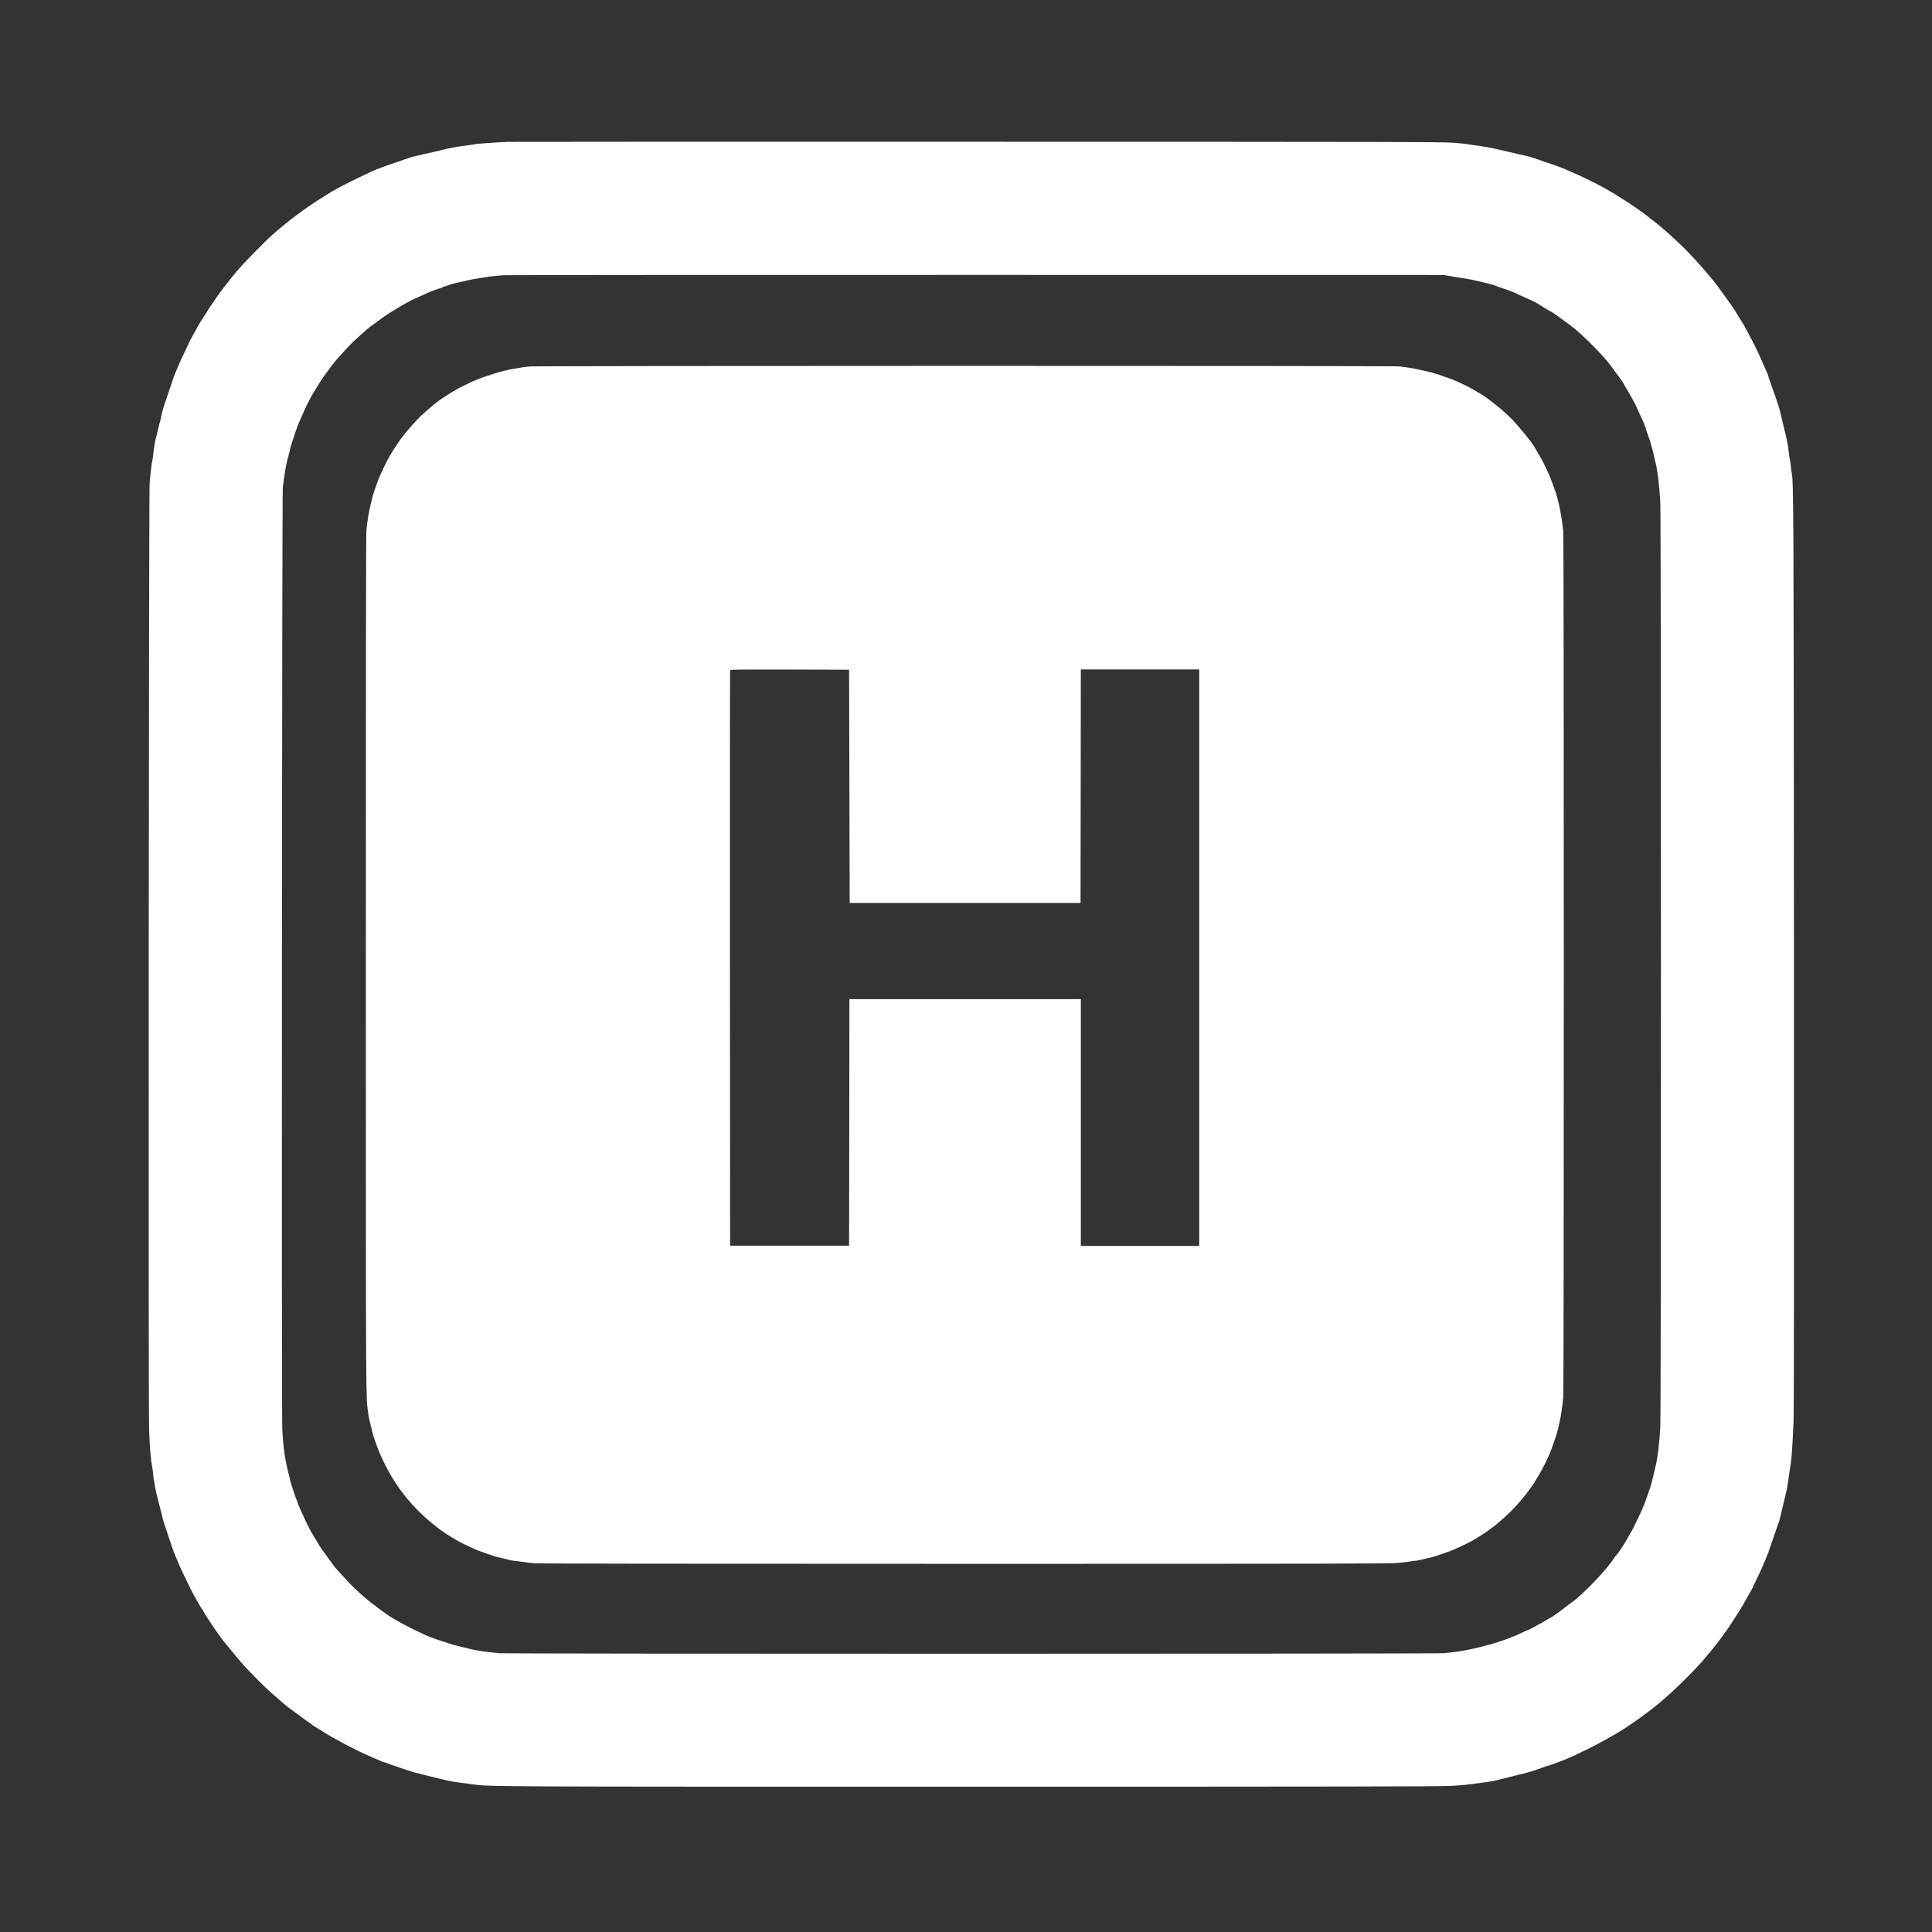 <?xml version="1.0" standalone="no"?>
<!DOCTYPE svg PUBLIC "-//W3C//DTD SVG 20010904//EN"
 "http://www.w3.org/TR/2001/REC-SVG-20010904/DTD/svg10.dtd">
<svg version="1.0" xmlns="http://www.w3.org/2000/svg"
 width="3264pt" height="3264pt" viewBox="0 0 3264 3264"
 preserveAspectRatio="xMidYMid meet">

<rect x="0" y="0" width="3264" height="3264" fill="#333333" stroke="none"/>

<g transform="translate(0,3264) scale(0.1,-0.1)"
fill="#FFFFFF" stroke="none">
<path d="M8565 30243 c-159 -7 -538 -34 -546 -39 -5 -3 -59 -11 -121 -20 -209
-27 -291 -42 -433 -79 -27 -7 -95 -23 -150 -35 -211 -45 -399 -91 -410 -100
-5 -4 -21 -10 -35 -13 -14 -3 -77 -24 -140 -47 -63 -23 -128 -45 -145 -50 -16
-4 -55 -18 -85 -30 -30 -12 -66 -25 -80 -29 -118 -38 -666 -306 -815 -398 -27
-17 -85 -53 -129 -80 -298 -183 -606 -412 -865 -642 -156 -139 -486 -476 -617
-631 -102 -121 -267 -334 -330 -425 -120 -176 -174 -256 -174 -261 0 -2 -8
-17 -19 -32 -63 -92 -105 -160 -151 -248 -29 -54 -68 -125 -87 -157 -18 -32
-33 -60 -33 -63 0 -3 -30 -67 -66 -142 -37 -75 -73 -150 -80 -167 -16 -37 -45
-106 -68 -160 -10 -22 -21 -49 -26 -60 -12 -26 -39 -102 -50 -140 -5 -16 -41
-122 -80 -235 -69 -199 -91 -273 -110 -373 -5 -26 -13 -62 -19 -80 -6 -17 -20
-75 -32 -127 -11 -52 -25 -106 -30 -120 -13 -34 -38 -186 -50 -295 -5 -49 -12
-97 -15 -105 -9 -24 -36 -247 -46 -380 -14 -187 -23 -15522 -9 -15975 11 -335
25 -508 57 -678 8 -42 14 -94 14 -115 0 -20 5 -57 11 -82 6 -25 14 -72 18
-105 7 -52 29 -144 85 -360 23 -86 38 -148 47 -190 5 -22 34 -112 64 -200 31
-88 60 -173 65 -190 8 -28 15 -50 45 -135 13 -35 76 -190 101 -245 7 -16 25
-57 40 -90 36 -81 177 -367 215 -435 61 -111 122 -215 129 -220 4 -3 13 -17
21 -32 59 -114 281 -438 379 -554 19 -23 91 -110 160 -194 69 -84 150 -179
180 -210 30 -31 91 -95 136 -141 115 -120 279 -276 354 -338 36 -30 98 -84
138 -120 41 -36 81 -70 90 -75 8 -5 80 -57 158 -115 78 -58 165 -122 194 -141
28 -19 57 -40 63 -46 10 -8 79 -52 175 -109 9 -6 36 -23 59 -38 24 -15 68 -41
99 -58 104 -56 149 -80 194 -106 131 -73 373 -190 525 -252 55 -23 107 -45
115 -50 9 -5 31 -12 50 -16 19 -4 41 -11 50 -16 8 -5 53 -22 100 -37 47 -16
139 -47 205 -69 115 -39 179 -57 303 -87 31 -8 77 -19 102 -25 25 -7 74 -19
110 -27 36 -9 90 -22 120 -29 121 -30 145 -34 490 -80 310 -40 225 -40 8425
-40 6245 0 7916 3 8095 13 205 11 288 20 525 53 44 6 107 15 140 19 56 7 116
21 240 54 72 19 145 37 185 46 37 8 97 23 190 47 72 18 191 57 260 83 30 12
69 26 85 30 76 22 232 78 320 115 151 64 153 65 355 164 102 50 212 106 245
126 33 19 67 38 75 41 8 4 53 29 100 56 206 120 230 135 470 303 75 52 298
223 335 256 17 15 80 70 140 122 124 107 358 335 491 478 95 102 114 123 184
209 25 30 53 64 63 75 10 11 27 31 37 45 11 14 39 49 62 79 41 51 74 95 173
234 24 34 75 109 111 167 37 58 77 121 90 140 38 59 104 170 104 175 0 2 29
54 65 116 36 61 65 114 65 117 0 2 29 64 64 136 71 147 97 203 152 336 40 97
65 161 74 195 5 17 27 82 50 145 22 63 52 149 65 190 14 41 29 84 34 95 6 11
15 43 21 70 6 28 17 75 25 105 14 60 39 163 60 250 7 30 18 75 24 100 14 61
40 225 77 495 15 103 26 282 45 680 7 161 9 2531 7 7850 -4 7551 -7 8036 -37
8176 -5 24 -12 78 -16 119 -4 41 -11 91 -15 110 -5 19 -14 78 -20 130 -10 97
-28 195 -50 285 -6 28 -18 75 -25 105 -8 30 -23 93 -34 140 -38 162 -60 251
-67 261 -4 6 -10 25 -15 43 -4 17 -24 76 -44 131 -62 173 -106 299 -114 330
-4 17 -12 39 -18 50 -18 35 -41 88 -69 155 -53 131 -170 370 -252 518 -29 50
-52 94 -52 97 0 3 -12 24 -27 48 -15 23 -32 50 -38 59 -14 24 -103 169 -118
192 -26 43 -215 307 -285 400 -128 169 -360 433 -532 606 -113 113 -288 276
-370 344 -52 43 -106 88 -120 100 -14 12 -43 35 -65 51 -22 17 -42 32 -45 35
-11 12 -181 140 -186 140 -2 0 -30 19 -61 43 -31 23 -108 74 -172 114 -64 39
-120 75 -126 80 -13 11 -179 108 -270 158 -112 63 -402 202 -550 265 -62 27
-112 48 -130 55 -57 22 -214 77 -245 86 -19 6 -42 13 -50 16 -60 24 -211 76
-240 83 -19 4 -57 13 -85 20 -27 6 -77 18 -110 25 -54 12 -126 29 -300 70
-173 40 -326 68 -440 80 -33 4 -77 11 -97 16 -20 5 -133 17 -250 26 -197 16
-817 17 -8073 18 -4323 1 -7891 0 -7930 -2z m15955 -2271 c74 -12 178 -28 230
-37 52 -8 122 -21 155 -29 33 -8 101 -24 150 -35 116 -26 177 -44 245 -71 30
-12 69 -25 85 -30 17 -5 55 -18 85 -30 30 -12 67 -25 81 -30 14 -4 34 -12 45
-18 10 -6 51 -25 89 -43 93 -41 145 -64 203 -91 46 -21 129 -70 227 -132 28
-18 61 -38 75 -44 44 -22 64 -36 168 -112 56 -41 135 -99 175 -128 182 -134
548 -500 682 -683 28 -38 84 -114 125 -170 68 -92 83 -116 120 -184 5 -11 19
-33 30 -50 11 -16 24 -39 29 -51 5 -11 27 -50 48 -85 22 -35 49 -86 62 -114
12 -27 34 -74 47 -102 13 -29 36 -79 50 -110 15 -32 32 -69 39 -83 7 -14 16
-40 20 -57 3 -18 11 -35 16 -38 5 -4 9 -16 9 -28 0 -12 6 -34 14 -49 8 -15 17
-41 21 -58 4 -17 13 -43 21 -58 8 -15 14 -34 14 -42 0 -8 6 -32 14 -55 16 -46
35 -122 81 -325 32 -138 60 -383 75 -655 14 -264 14 -15346 0 -15610 -14 -256
-42 -500 -74 -638 -9 -37 -22 -95 -30 -130 -38 -166 -61 -251 -82 -302 -7 -16
-29 -79 -49 -140 -20 -60 -50 -139 -67 -175 -17 -36 -40 -87 -53 -115 -43 -93
-116 -240 -140 -280 -13 -22 -30 -50 -37 -62 -7 -12 -26 -46 -42 -75 -44 -81
-139 -222 -170 -254 -10 -9 -28 -33 -41 -53 -122 -191 -528 -616 -713 -744
-30 -21 -60 -43 -66 -48 -64 -53 -242 -183 -272 -199 -22 -12 -46 -25 -54 -30
-8 -5 -54 -32 -103 -60 -84 -49 -259 -140 -271 -140 -3 0 -34 -14 -68 -31
-166 -81 -413 -170 -593 -214 -55 -14 -113 -29 -130 -34 -39 -11 -201 -46
-285 -61 -67 -12 -156 -23 -320 -40 -127 -12 -15829 -13 -15960 0 -219 21
-368 43 -460 65 -30 8 -95 23 -145 35 -117 27 -183 45 -275 76 -41 14 -88 29
-105 34 -45 13 -196 68 -230 84 -16 8 -59 28 -95 44 -239 110 -489 246 -596
326 -23 17 -52 38 -64 46 -12 8 -39 28 -59 43 -20 15 -72 55 -116 88 -103 78
-295 250 -382 343 -151 161 -248 269 -257 284 -5 9 -48 68 -96 132 -103 137
-148 203 -173 250 -11 19 -26 46 -35 60 -23 34 -39 61 -52 85 -6 11 -19 34
-30 50 -20 32 -85 160 -118 235 -11 25 -31 70 -45 100 -55 121 -67 149 -67
160 0 5 -4 18 -10 28 -5 9 -21 51 -35 92 -13 41 -38 115 -55 163 -16 48 -30
95 -30 104 0 9 -6 39 -14 67 -67 241 -105 501 -117 801 -14 339 -5 15818 9
15905 5 36 17 117 25 180 21 155 37 236 83 396 8 28 14 58 14 67 0 9 14 56 31
104 16 48 34 102 39 118 29 100 78 225 142 365 12 25 27 59 34 75 31 74 103
214 142 277 10 14 45 73 80 130 34 56 78 125 97 152 74 103 194 262 212 281
10 11 67 74 127 140 59 66 124 135 144 153 21 19 85 78 144 133 59 55 140 124
180 152 82 59 140 101 231 168 69 50 376 234 447 266 92 43 156 72 205 92 28
12 59 27 70 33 22 13 161 64 215 80 19 5 39 14 45 19 5 5 15 9 23 9 8 0 28 6
45 14 34 16 137 44 202 56 22 4 58 12 80 18 94 25 181 41 430 78 61 9 171 20
245 24 74 3 3676 6 8005 5 l7870 -1 135 -22z"/>
<path d="M8945 26449 c-75 -7 -196 -26 -325 -51 -110 -21 -283 -69 -355 -98
-11 -5 -29 -10 -40 -13 -39 -9 -211 -75 -262 -101 -29 -14 -85 -41 -125 -60
-109 -50 -315 -175 -426 -257 -85 -64 -167 -133 -306 -259 -49 -45 -229 -246
-269 -302 -18 -24 -36 -48 -42 -54 -22 -23 -139 -194 -165 -241 -15 -27 -39
-68 -54 -91 -14 -23 -52 -96 -84 -164 -76 -159 -85 -179 -115 -263 -14 -38
-35 -97 -47 -130 -13 -33 -26 -76 -30 -95 -5 -19 -21 -89 -38 -155 -31 -123
-55 -269 -72 -435 -6 -61 -10 -2668 -9 -7335 0 -7569 -1 -7283 39 -7575 6 -47
16 -101 21 -120 35 -142 52 -210 59 -240 4 -19 17 -62 30 -95 12 -33 33 -91
47 -130 45 -126 138 -319 234 -482 199 -341 476 -646 814 -898 122 -91 308
-203 430 -260 44 -20 109 -51 145 -67 36 -17 76 -34 90 -38 14 -5 77 -27 140
-50 63 -23 140 -48 170 -55 175 -44 271 -65 295 -65 15 0 66 -7 114 -14 47 -8
142 -20 211 -26 87 -7 2293 -10 7275 -10 6313 0 7171 2 7320 15 94 9 188 20
210 25 22 5 55 10 74 10 29 0 119 19 301 65 30 7 107 32 170 55 63 23 126 45
140 50 14 4 61 24 105 45 44 20 109 50 145 67 98 45 295 164 385 232 44 34 91
68 105 77 32 21 243 210 294 264 81 85 184 203 232 265 72 94 154 209 154 215
0 3 15 30 34 58 89 140 199 361 250 505 87 243 93 262 130 427 30 133 53 290
66 445 13 154 13 14476 0 14620 -22 252 -91 585 -150 725 -5 11 -16 43 -25 70
-9 28 -21 58 -26 67 -5 10 -9 22 -9 27 0 10 -47 114 -116 257 -19 39 -59 111
-89 160 -30 49 -59 98 -64 109 -29 66 -280 374 -411 505 -149 149 -414 358
-537 424 -21 12 -65 38 -98 58 -33 20 -91 51 -130 68 -38 18 -95 45 -127 60
-31 15 -91 40 -135 55 -43 15 -87 30 -98 34 -177 70 -522 147 -755 171 -116
12 -14576 11 -14695 -1z m5405 -7094 l5 -1970 1950 0 1950 0 3 1973 2 1972
1000 0 1000 0 0 -4870 0 -4870 -1000 0 -1000 0 0 2085 0 2085 -1955 0 -1955 0
-2 -2082 -3 -2083 -1005 0 -1005 0 -3 4855 c-1 2670 0 4861 3 4868 3 10 210
12 1007 10 l1003 -3 5 -1970z"/>
</g>
</svg>
